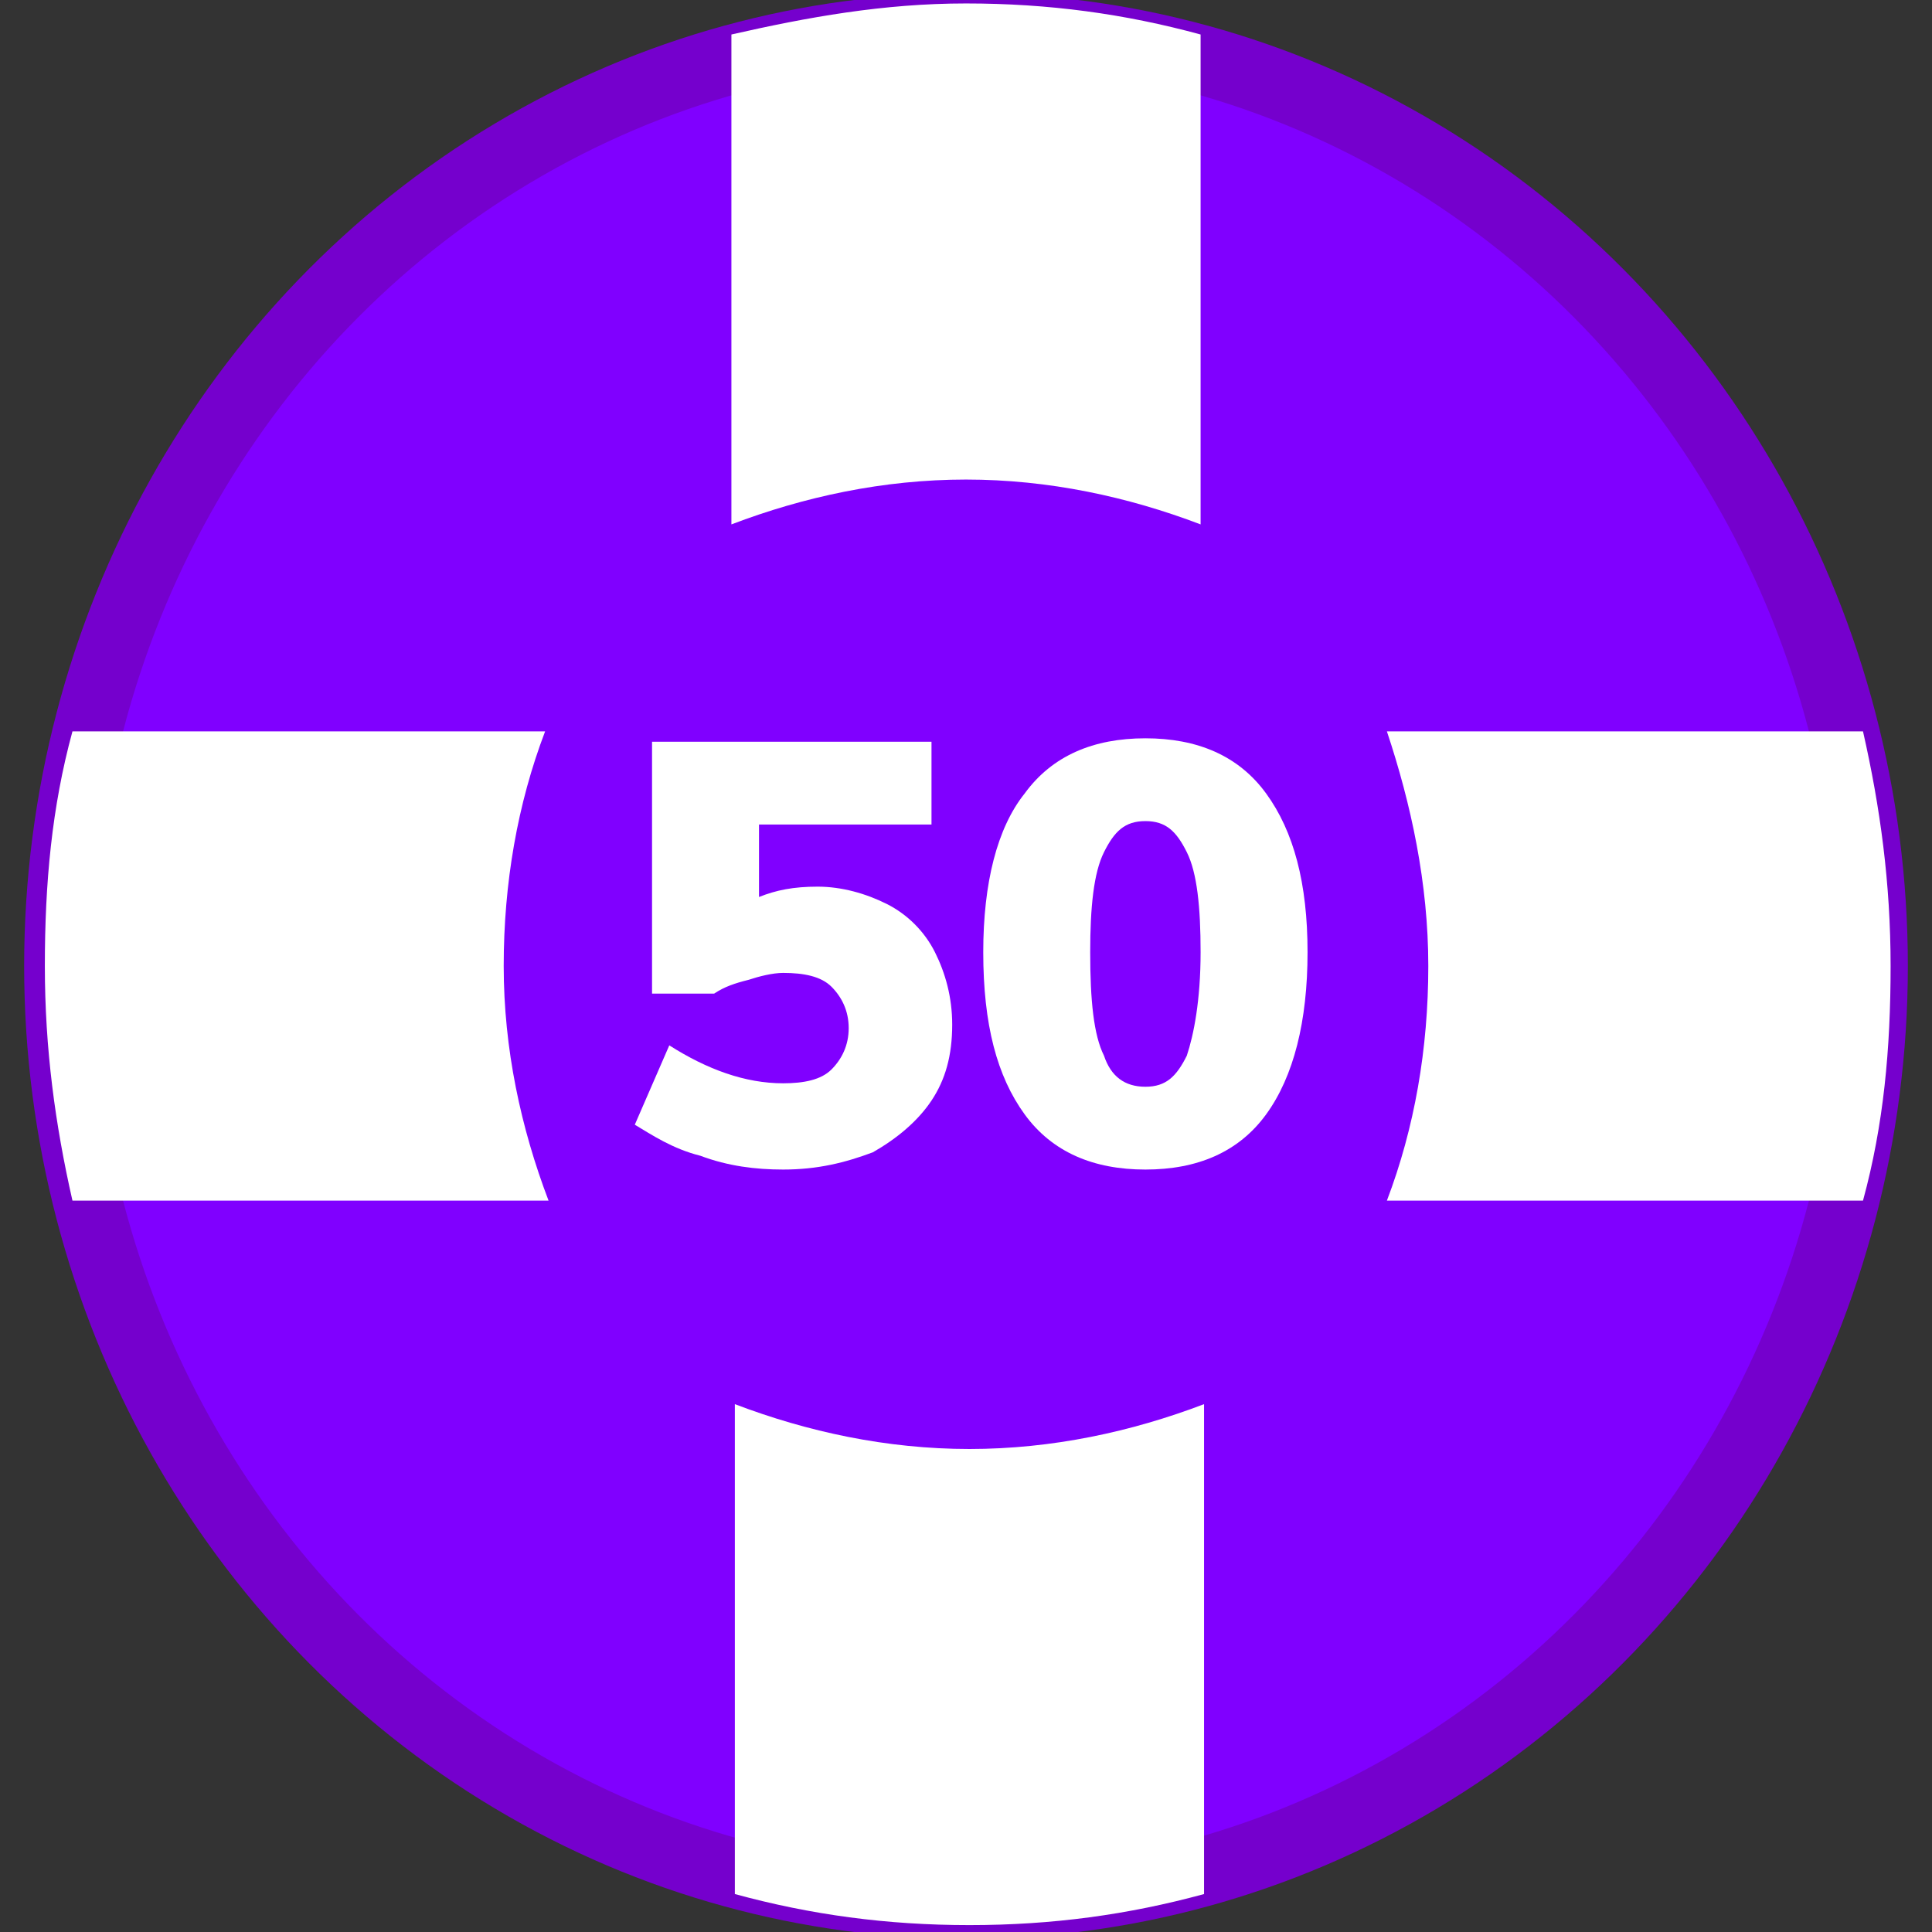 <svg version="1.1" id="chip-50" xmlns="http://www.w3.org/2000/svg" xmlns:xlink="http://www.w3.org/1999/xlink" x="0px" y="0px"
	 viewBox="0 0 56 56" style="enable-background:new 0 0 56 56;" xml:space="preserve">
<rect x="0" y="0" width="56" height="56" fill="#333333" stroke="none"/>
<style type="text/css">
	.st0{fill:#FFFFFF;}
	.st1{fill:#8000FF;stroke:#7500CD;stroke-width:2;stroke-miterlimit:10;}
	.st2{enable-background:new    ;}
</style>
<g>
	<g>
		<ellipse class="st0" cx="28" cy="28" rx="26.3" ry="27.2"/>
		<ellipse class="st1" cx="28" cy="28" rx="26.3" ry="27.2"/>
	</g>
	<path class="st0" d="M28,13.9c2.4,0,4.7,0.5,6.8,1.3V1c-2.2-0.6-4.4-0.9-6.8-0.9S23.4,0.5,21.2,1v14.2C23.3,14.4,25.6,13.9,28,13.9
		z"/>
	<path class="st0" d="M28.1,42c-2.4,0-4.7-0.5-6.8-1.3v14.2c2.2,0.6,4.4,0.9,6.8,0.9s4.6-0.3,6.8-0.9V40.7
		C32.8,41.5,30.5,42,28.1,42z"/>
	<path class="st0" d="M41.4,28c0,2.4-0.4,4.7-1.2,6.8H54c0.6-2.2,0.8-4.4,0.8-6.8s-0.3-4.6-0.8-6.8H40.2
		C40.9,23.3,41.4,25.6,41.4,28z"/>
	<path class="st0" d="M14.6,28c0-2.4,0.4-4.7,1.2-6.8H2.1c-0.6,2.2-0.8,4.4-0.8,6.8s0.3,4.6,0.8,6.8h13.8
		C15.1,32.7,14.6,30.4,14.6,28z"/>
	<g class="st2">
		<path class="st0" d="M25.7,26.2c0.6,0.3,1.1,0.8,1.4,1.4c0.3,0.6,0.5,1.3,0.5,2.1c0,0.9-0.2,1.6-0.6,2.2c-0.4,0.6-1,1.1-1.7,1.5
			c-0.8,0.3-1.6,0.5-2.6,0.5c-0.8,0-1.6-0.1-2.4-0.4c-0.8-0.2-1.4-0.6-1.9-0.9l1-2.3c1.1,0.7,2.2,1.1,3.3,1.1c0.6,0,1.1-0.1,1.4-0.4
			c0.3-0.3,0.5-0.7,0.5-1.2c0-0.5-0.2-0.9-0.5-1.2c-0.3-0.3-0.8-0.4-1.4-0.4c-0.3,0-0.7,0.1-1,0.2c-0.4,0.1-0.7,0.2-1,0.4h-1.8v-7.3
			H27v2.4h-5V26c0.5-0.2,1-0.3,1.7-0.3C24.4,25.7,25.1,25.9,25.7,26.2z"/>
		<path class="st0" d="M29.7,32.3c-0.8-1.1-1.2-2.6-1.2-4.7c0-2,0.4-3.6,1.2-4.6c0.8-1.1,2-1.6,3.5-1.6c1.5,0,2.7,0.5,3.5,1.6
			c0.8,1.1,1.2,2.6,1.2,4.6c0,2-0.4,3.6-1.2,4.7c-0.8,1.1-2,1.6-3.5,1.6C31.7,33.9,30.5,33.4,29.7,32.3z M34.4,30.6
			c0.2-0.6,0.4-1.6,0.4-3c0-1.3-0.1-2.3-0.4-2.9s-0.6-0.9-1.2-0.9c-0.6,0-0.9,0.3-1.2,0.9s-0.4,1.6-0.4,2.9c0,1.4,0.1,2.4,0.4,3
			c0.2,0.6,0.6,0.9,1.2,0.9C33.8,31.5,34.1,31.2,34.4,30.6z"/>
	</g>
</g>
</svg>
